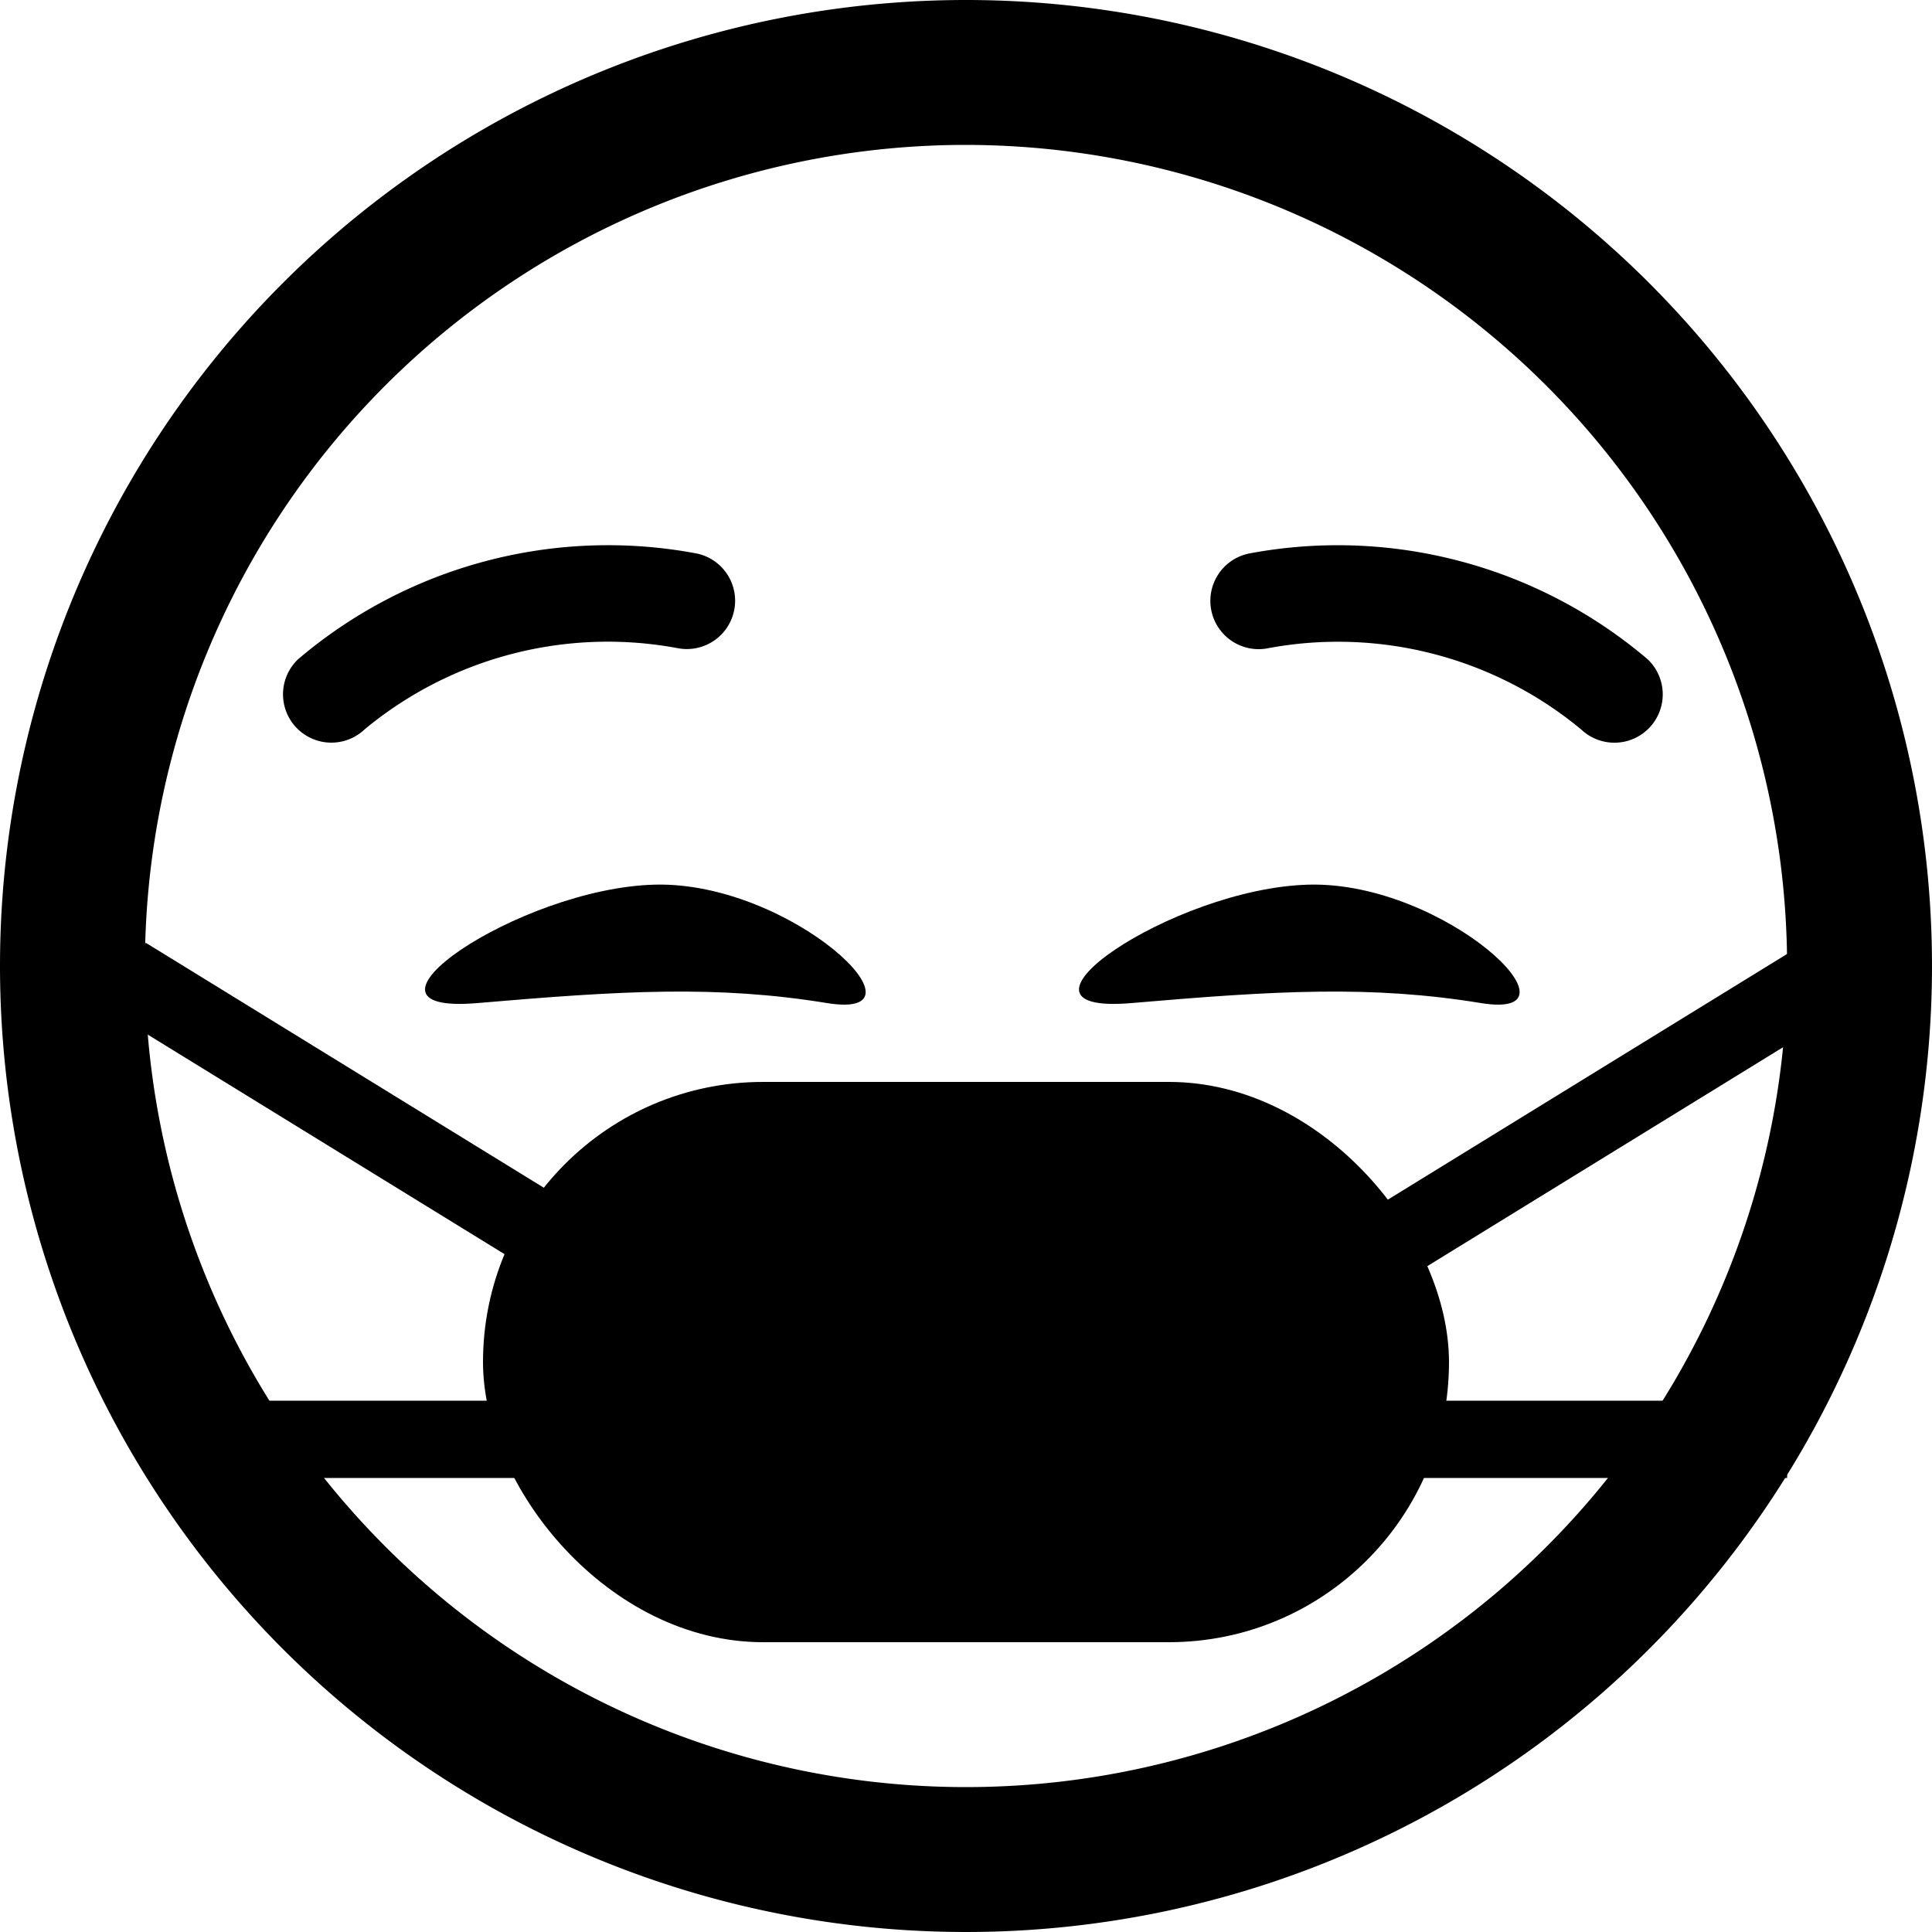 <svg xmlns="http://www.w3.org/2000/svg" xmlns:xlink="http://www.w3.org/1999/xlink" width="100" height="100" viewBox="0 0 100 100">
  <defs>
    <clipPath id="clip-Face-with-Medical-Mask">
      <rect width="100" height="100"/>
    </clipPath>
  </defs>
  <g id="Face-with-Medical-Mask" clip-path="url(#clip-Face-with-Medical-Mask)">
    <g id="Group_181" data-name="Group 181">
      <g id="Group_129" data-name="Group 129">
        <path id="Path_4" data-name="Path 4" d="M50,7.5A42.5,42.5,0,1,0,92.5,50,42.548,42.548,0,0,0,50,7.5M50,0A50,50,0,1,1,0,50,50,50,0,0,1,50,0Z"/>
        <g id="Group_128" data-name="Group 128" transform="translate(0 -4)">
          <g id="Group_127" data-name="Group 127" transform="translate(0)">
            <path id="Path_15" data-name="Path 15" d="M18.517,15.292a2.52,2.52,0,0,1-.355-.025A24.75,24.75,0,0,1,.3,3.69,2.5,2.5,0,0,1,4.7,1.307a19.717,19.717,0,0,0,14.169,9.01,2.5,2.5,0,0,1-.349,4.975Z" transform="translate(86.711 41.544) rotate(162)"/>
            <path id="Path_15-2" data-name="Path 15" d="M18.517,0a2.52,2.52,0,0,0-.355.025A24.75,24.75,0,0,0,.3,11.6a2.5,2.5,0,0,0,4.4,2.383,19.716,19.716,0,0,1,14.169-9.01A2.5,2.5,0,0,0,18.517,0Z" transform="matrix(0.951, 0.309, -0.309, 0.951, 18.726, 27)"/>
          </g>
          <g id="Group_115" data-name="Group 115" transform="translate(-1.193 5)">
            <path id="Path_18" data-name="Path 18" d="M18.544,53.772c-5.693-.927-10.583-.645-18.08,0s2.122-5.958,9.18-6.129S24.237,54.7,18.544,53.772Z" transform="translate(59.301 -2.854)"/>
            <path id="Path_53" data-name="Path 53" d="M18.544,53.772c-5.693-.927-10.583-.645-18.08,0s2.122-5.958,9.18-6.129S24.237,54.7,18.544,53.772Z" transform="translate(25.452 -2.854)"/>
          </g>
        </g>
      </g>
      <g id="Group_180" data-name="Group 180">
        <rect id="Rectangle_2" data-name="Rectangle 2" width="50" height="29" rx="14.5" transform="translate(25 56)"/>
        <path id="Line_7" data-name="Line 7" d="M1.048,17.7l-2.1-3.407,26-16,2.1,3.407Z" transform="translate(68.5 50.5)"/>
        <path id="Line_8" data-name="Line 8" d="M24.952,17.7l-26-16L1.048-1.7l26,16Z" transform="translate(6.5 50.5)"/>
        <path id="Line_9" data-name="Line 9" d="M19,2H0V-2H19Z" transform="translate(73.5 74.5)"/>
        <path id="Line_10" data-name="Line 10" d="M19,2H0V-2H19Z" transform="translate(10 74.5)"/>
      </g>
    </g>
  </g>
</svg>
